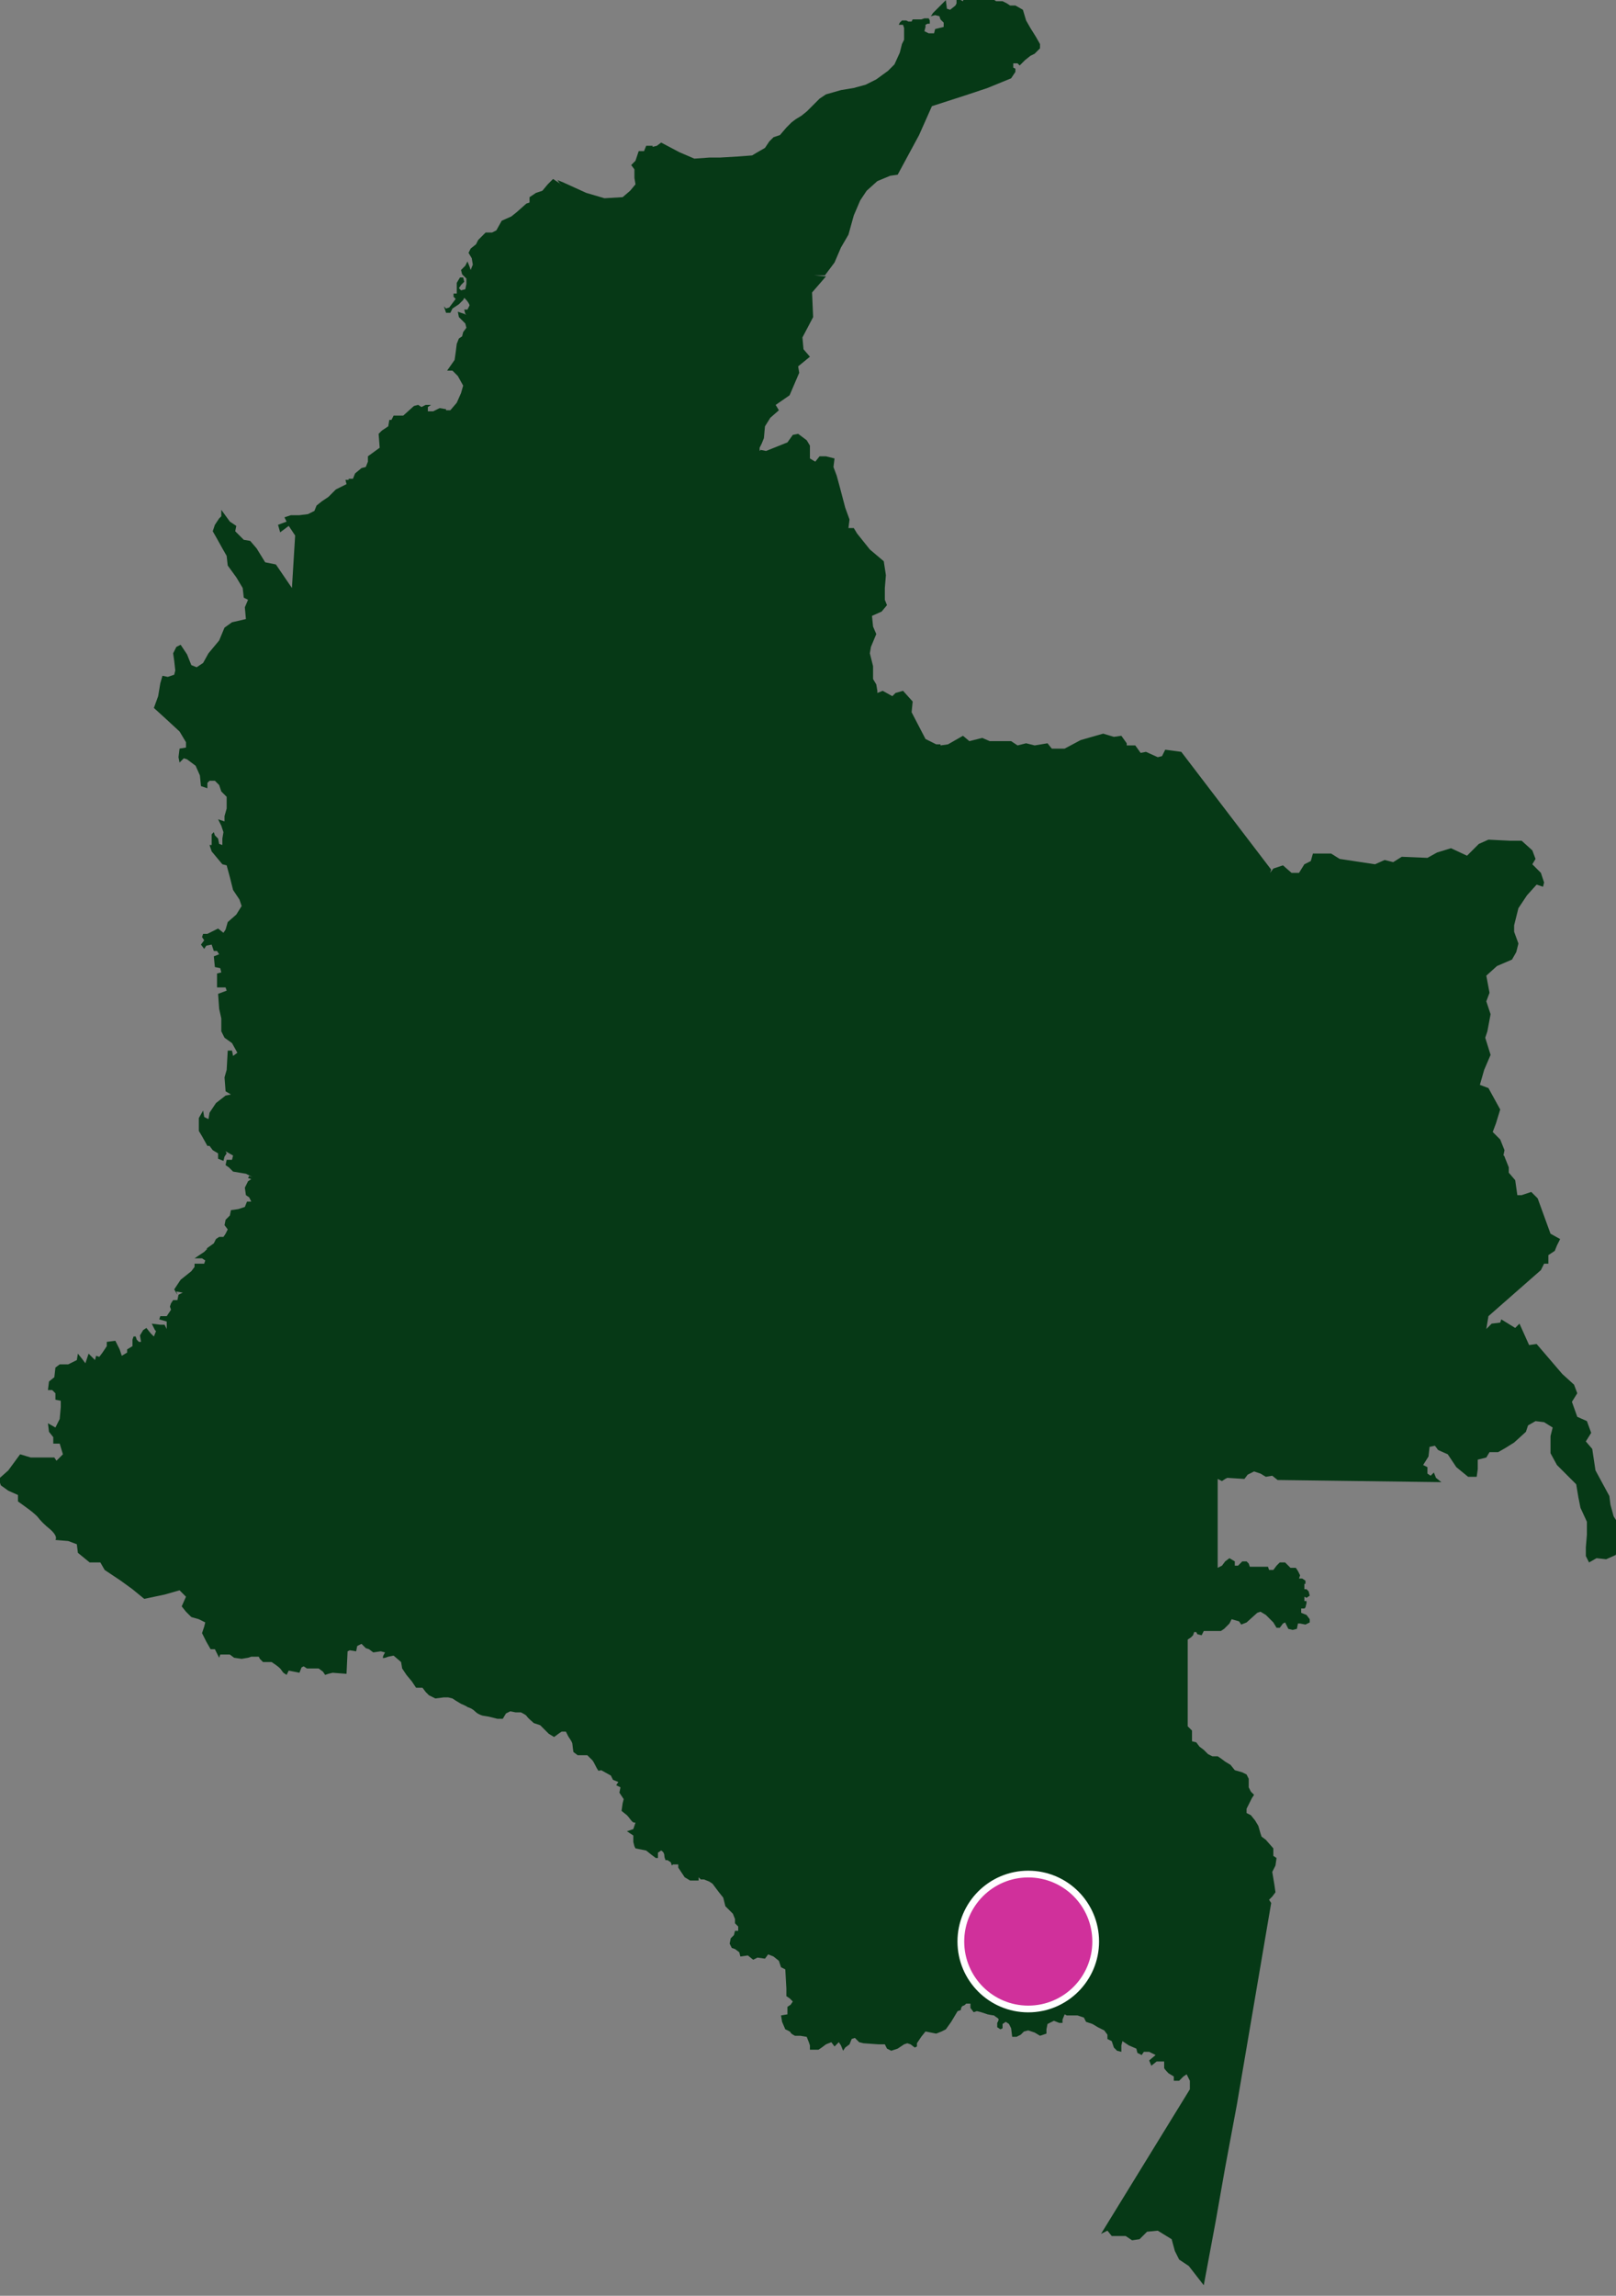<?xml version="1.0" encoding="utf-8"?>
<!-- Generator: Adobe Illustrator 24.0.1, SVG Export Plug-In . SVG Version: 6.00 Build 0)  -->
<svg version="1.1" id="Capa_1" xmlns="http://www.w3.org/2000/svg" xmlns:xlink="http://www.w3.org/1999/xlink" x="0px" y="0px"
	 viewBox="0 0 151 214.4" style="enable-background:new 0 0 151 214.4;" xml:space="preserve">
<rect x="0" y="0" width="151" height="214.4" fill="#808080" stroke="none"/>
<style type="text/css">
	.st0{fill:none;}
	.st1{fill:#5C977D;}
	.st2{fill:#003520;}
	.st3{fill:#909F61;}
	.st4{fill:#DDCC66;stroke:#003520;stroke-width:3;stroke-miterlimit:10;}
	.st5{fill:#DDCC66;stroke:#003520;stroke-width:3;}
	.st6{opacity:0.57;fill:none;stroke:#FFFFFF;stroke-miterlimit:10;stroke-dasharray:4;enable-background:new    ;}
	.st7{fill:#93CBCC;}
	.st8{fill:#7B82A0;}
	.st9{fill:#D5A692;}
	.st10{fill:#BA8770;}
	.st11{fill:#888C9F;}
	.st12{fill:#EAD7B1;}
	.st13{fill:#7B716A;}
	.st14{fill:none;stroke:#93CBCC;stroke-miterlimit:10;}
	.st15{fill:none;stroke:#93CBCC;stroke-width:0.5;stroke-miterlimit:10;}
	.st16{fill:#93CBCC;stroke:#93CBCC;stroke-miterlimit:10;}
	.st17{fill:#7F859F;}
	.st18{fill:#B04436;}
	.st19{fill:#B1604B;}
	.st20{fill:#93CBCC;stroke:#93CBCC;stroke-width:0.5;stroke-miterlimit:10;}
	.st21{fill:#E9D6B1;}
	.st22{fill:#DEC4A9;}
	.st23{fill:#6D5F5C;}
	.st24{fill:none;stroke:#888C9F;stroke-miterlimit:10;}
	.st25{fill:none;stroke:#93CBCC;stroke-width:0.75;stroke-miterlimit:10;}
	.st26{fill:none;stroke:#93CBCC;stroke-width:0.25;stroke-miterlimit:10;}
	.st27{fill:#16160A;}
	.st28{fill:#E5661D;}
	.st29{fill:none;stroke:#16160A;stroke-width:0.476;stroke-linecap:round;stroke-miterlimit:10;}
	.st30{fill:#D1A943;}
	.st31{fill:#D1A943;stroke:#000000;stroke-miterlimit:10;}
	.st32{fill:#D0309B;}
	.st33{fill:#305BD0;}
	.st34{fill:#063916;}
	.st35{fill:#D0309B;stroke:#FFFFFF;stroke-width:0.63;stroke-miterlimit:10;}
	.st36{fill:none;stroke:#063916;stroke-width:3;}
</style>
<g id="Grupo_1693" transform="translate(990.382 537.816)">
	<g id="Grupo_1692">
		<path id="Trazado_3740" class="st34" d="M-839.4-392.6l-0.9,0.4l-0.9-0.1l-0.7,0.4l-0.3-0.6v-0.8l0.1-1.2v-1.2l-0.6-1.3l-0.2-1
			l-0.2-1.2l-0.8-0.8l-1-1l-0.6-1.1v-1.6l0.2-0.8l-0.8-0.5l-0.8-0.1l-0.7,0.4l-0.2,0.6l-1.1,1l-0.8,0.5l-0.7,0.4h-0.8l-0.3,0.5
			l-0.8,0.2v0.9l-0.1,0.7h-0.8l-1.1-0.9l-0.8-1.2l-0.9-0.4l-0.3-0.4l-0.5,0.1l-0.1,0.9l-0.5,0.8l0.4,0.2v0.6l0.3,0.2l0.3-0.3
			l0.2,0.5l0.5,0.4l-15.3-0.2l-0.5-0.4l-0.6,0.1l-0.5-0.3l-0.6-0.2l-0.6,0.3l-0.3,0.4l-1.6-0.1l-0.2,0.1l-0.3,0.2l0,0l0,0l-0.4-0.2
			v8.3l0.4-0.2l0.3-0.4l0.4-0.3l0.5,0.3l0,0.4h0.3l0.2-0.2l0.2-0.2h0.4l0.2,0.2l0.1,0.3l1.7,0l0.1,0.3l0.4,0l0.3-0.4l0.3-0.3h0.5
			l0.3,0.3l0.2,0.2l0.5,0l0.2,0.3l0.2,0.4l-0.1,0.3h0.3l0.3,0.2l0,0.3l-0.1,0v0.5h0.2l0.2,0.2l0.1,0.4l-0.3,0.2l-0.2-0.1l0,0.4h0.2
			l0,0.2l-0.1,0.4l-0.1,0.1h-0.3v0.4l0.5,0.2l0.3,0.4l0,0.3l-0.4,0.2l-0.5-0.1h-0.2l-0.1,0.5l-0.4,0.1l-0.4-0.1l-0.2-0.4l-0.1-0.2
			l-0.2,0.1l-0.3,0.4h-0.3l-0.3-0.5l-0.7-0.7l-0.5-0.3l-0.3,0.1l-1,0.9l-0.5,0.2l-0.2-0.3l-0.7-0.2l-0.2,0.4l-0.5,0.5l-0.3,0.2
			l-1.6,0l-0.2,0.4l-0.4-0.1l-0.1-0.2l-0.2,0l-0.1,0.3l-0.2,0.2l-0.3,0.2l0,8.1l0.4,0.4l0,1l0.4,0.1l0.3,0.4l0.4,0.3l0.4,0.4
			l0.4,0.2l0.5,0l0.3,0.2l0.4,0.3l0.5,0.3l0.4,0.5l0.7,0.2l0.4,0.2l0.2,0.4v0.8l0.2,0.4l0.3,0.3l-0.2,0.3l-0.3,0.6l-0.2,0.4l0,0.4
			l0.4,0.2l0.4,0.5l0.3,0.5l0.2,0.7l0.1,0.3l0.4,0.3l0.7,0.8v0.3l0,0.4l0,0l0.3,0.2l-0.1,0.7l-0.3,0.6l0.2,1.2l0.1,0.7l-0.3,0.4
			l-0.3,0.3l0.2,0.3l-3.2,18.8l-1.1,5.9l-0.9,5.1l-1.1,5.9l-1.4-1.8l-0.9-0.6l-0.4-0.8l-0.3-1.1l-1.3-0.8l-1,0.1l-0.7,0.7l-0.7,0.1
			l-0.6-0.4l-0.7,0l-0.6,0l-0.4-0.5l-0.6,0.3l8.3-13.5v-0.8l-0.3-0.6l-0.3,0.2l-0.4,0.4l-0.5,0l0-0.4l-0.5-0.3c0,0-0.4-0.4-0.4-0.5
			v-0.6l-0.7,0l-0.5,0.4l-0.2-0.5l0.6-0.5l-0.6-0.3l-0.5,0l-0.2,0.3l-0.4-0.2l-0.1-0.4l-0.7-0.3l-0.6-0.4l-0.1,0.4l0,0.6l-0.4-0.1
			l-0.3-0.3l-0.2-0.6l-0.4-0.2v-0.4l-0.3-0.4l-0.6-0.3l-0.5-0.3l-0.6-0.2l-0.2-0.4l-0.6-0.2h-0.5l-0.5,0l-0.2-0.1l-0.2,0.5l0,0.3
			h-0.3l-0.5-0.2l-0.6,0.3l-0.1,0.5l0,0.4l-0.6,0.2l-0.5-0.3l-0.6-0.2l-0.4,0.1l-0.3,0.3l-0.4,0.2l-0.4,0l-0.1-0.8l-0.2-0.4
			l-0.3-0.2l-0.3,0.2l0,0.4l-0.2,0.1l-0.3-0.2l0-0.4c0,0,0.2-0.3,0.1-0.4c-0.1-0.1-0.3-0.2-0.4-0.3c-0.1,0-0.6-0.1-0.6-0.1l-0.6-0.2
			l-0.4-0.1l-0.3,0.1l-0.3-0.4l0-0.4l-0.4,0c-0.1,0.1-0.2,0.2-0.3,0.2c-0.2,0.1-0.2,0.4-0.2,0.4l-0.3,0.1l-0.3,0.5l-0.3,0.5
			l-0.5,0.7l-0.4,0.2l-0.5,0.2l-0.5-0.1l-0.5-0.1l-0.4,0.5l-0.4,0.6l0,0.3l-0.2,0.1l-0.4-0.3l-0.3-0.1l-0.3,0.1l-0.6,0.4l-0.6,0.2
			l-0.4-0.2l-0.2-0.4l-0.6,0l-1.4-0.1l-0.4-0.1l-0.4-0.4l-0.3,0.1l-0.2,0.5l-0.4,0.3l-0.2,0.3l-0.2-0.5l-0.2-0.3l-0.2,0.2l-0.2,0.2
			l-0.3-0.4l-0.5,0.2l-0.4,0.3l-0.3,0.2l-0.8,0v-0.4l-0.1-0.3l-0.2-0.5l-0.6-0.1l-0.5,0c0,0-0.4-0.2-0.4-0.3s-0.5-0.3-0.5-0.3
			l-0.3-0.7l-0.1-0.6l0.6-0.1l0-0.7l0.3-0.2l0.2-0.3l-0.3-0.3l-0.3-0.2l0-0.7l-0.1-1.8l-0.4-0.2l-0.2-0.6l-0.5-0.4l-0.5-0.2
			l-0.3,0.4l-0.7-0.1l-0.4,0.2l-0.5-0.4l-0.7,0.1l-0.1-0.4l-0.4-0.3l-0.3-0.1l-0.2-0.4l0.1-0.5l0.3-0.3l0.1-0.4l0.3,0l0-0.4
			l-0.3-0.3v-0.4l-0.2-0.5l-0.4-0.4l-0.3-0.3l-0.2-0.8l-0.4-0.5l-0.3-0.4l-0.3-0.4l-0.3-0.2l-0.5-0.2l-0.3,0l-0.2-0.2l0,0.3l-0.3,0
			l-0.5,0l-0.5-0.3l-0.2-0.3l-0.4-0.6l0-0.3l-0.5,0l-0.1,0.1l-0.1-0.3l-0.3-0.2h-0.2c0-0.1-0.1-0.2-0.1-0.4c0-0.2-0.1-0.4-0.3-0.5
			l-0.3,0.2l0,0.5l-0.2,0l-0.4-0.3l-0.5-0.4l-1-0.2l-0.1-0.2l-0.1-0.4l0-0.6l-0.6-0.4l0.6-0.2l0.2-0.6c-0.1,0-0.2,0-0.3-0.1
			c-0.2-0.2-0.3-0.4-0.5-0.6l-0.5-0.4l0.1-0.7l0.1-0.4l-0.4-0.6l0.1-0.5l-0.4-0.2l0.2-0.3l-0.5-0.2l-0.2-0.4l-0.9-0.5
			c0,0-0.3,0.1-0.3,0c-0.2-0.3-0.3-0.6-0.5-0.9l-0.5-0.5h-0.9l-0.4-0.3c0,0-0.1-0.7-0.1-0.8c-0.1-0.3-0.3-0.5-0.4-0.7l-0.2-0.4h-0.4
			l-0.3,0.2l-0.4,0.3l-0.5-0.3l-0.8-0.8l-0.6-0.2c-0.2-0.2-0.5-0.4-0.7-0.7c-0.1-0.1-0.5-0.3-0.5-0.3h-0.5l-0.5-0.1l-0.4,0.2
			l-0.3,0.5h-0.5l-0.8-0.2l-0.6-0.1c-0.3-0.1-0.5-0.2-0.7-0.4c-0.2-0.2-0.4-0.3-0.7-0.4c-0.1-0.1-0.6-0.3-0.6-0.3l-0.5-0.3l-0.3-0.2
			l-0.4-0.1h-0.4l-0.8,0.1l-0.6-0.3l-0.3-0.3l-0.3-0.4h-0.6l-0.4-0.6l-0.5-0.6l-0.4-0.6l-0.1-0.6l-0.7-0.6l-0.5,0.1
			c0,0-0.5,0.2-0.5,0.1c0-0.2,0.1-0.3,0.2-0.5l-0.4-0.1l-0.7,0.1l-0.4-0.3l-0.3-0.1l-0.4-0.4l-0.4,0.2l-0.1,0.5l-0.6-0.1l-0.2,0.1
			l-0.1,2.1l-1.3-0.1l-0.4,0.1l-0.3,0.1l-0.2-0.3l-0.4-0.3h-1.1l-0.3-0.2l-0.2,0.1l-0.2,0.5l-0.5-0.1l-0.5-0.1l-0.2,0.4l-0.3-0.2
			l-0.3-0.4c-0.2-0.2-0.5-0.4-0.8-0.6c-0.3,0-0.5,0-0.8,0l-0.3-0.3l-0.1-0.2h-0.7l-0.3,0.1l-0.6,0.1l-0.7-0.1l-0.4-0.3h-0.9
			l-0.1,0.3l-0.4-0.8h-0.4l-0.4-0.7l-0.4-0.8l0.2-0.6l0.1-0.4l-0.6-0.3l-0.7-0.2l-0.5-0.5l-0.4-0.5l0.4-0.9l-0.6-0.6l-1.4,0.4
			l-1.9,0.4l-1.1-0.9l-1.1-0.8l-1.5-1l-0.4-0.7h-1l-1.1-0.9l-0.1-0.8l-0.8-0.3l-1.2-0.1c0,0,0.3-0.3-0.5-1c-0.5-0.4-0.9-0.8-1.2-1.2
			c0,0-0.3-0.3-0.7-0.6s-1.1-0.8-1.1-0.8v-0.6l-0.9-0.4l-0.7-0.5l-0.2-0.6l0.9-0.8l1.1-1.5l1,0.3h2.2l0.2,0.3l0.6-0.6l-0.3-1h-0.6
			v-0.6l-0.4-0.5l-0.1-0.8l0.7,0.4l0.4-0.8l0.1-1.1v-0.6l-0.5-0.1v-0.6l-0.3-0.3h-0.4l0.1-0.8l0.5-0.4l0.1-0.9l0.4-0.3h0.8l0.8-0.4
			l0.1-0.6l0.4,0.5l0.3,0.4l0.2-0.6l0.1-0.3l0.6,0.6l0.1-0.4l0.3,0.1l0.3-0.4l0.4-0.6v-0.4l0.8-0.1l0.4,0.8l0.2,0.6l0.5-0.3v-0.3
			l0.5-0.3v-0.6l0.1-0.3h0.2l0.1,0.3l0.2,0.2h0.2l-0.1-0.6l0.3-0.5l0.3-0.2l0.4,0.5l0.3,0.3l0.2-0.5l-0.1-0.1l-0.3-0.6l0.8,0.1h0.4
			l0.2,0.4v-0.7l-0.7-0.2l0.1-0.3h0.6l0.4-0.6l-0.1-0.3l0.1-0.3l0.2-0.3h0.4l0.1-0.5l0.4-0.2l-0.6-0.1l0.1,0.3l-0.3-0.5l0.6-0.9
			l1-0.8l0.3-0.4v-0.3h0.9l0.1-0.3l-0.3-0.2h-0.7l0.9-0.6l0.3-0.3l-0.1,0l0.7-0.5l0.2-0.4l0.3-0.2h0.4l0.2-0.3l0.2-0.4l-0.3-0.4
			l0.1-0.5l0.4-0.4l0.1-0.5l0.7-0.1l0.6-0.2l0.2-0.5h0.4l-0.2-0.4l-0.3-0.2l-0.1-0.7l0.3-0.6l0.3-0.2l-0.3-0.1l0.1-0.2l0.3,0.1v0
			l-0.6-0.3l-0.6-0.1l-0.6-0.1l-0.4-0.4l-0.3-0.2l0.1-0.5h0.5l0.1-0.4l-0.7-0.4l0.1,0.2l-0.2,0.3l-0.1,0.4l-0.5-0.2v-0.5l-0.5-0.3
			l-0.3-0.4l-0.2,0l-0.5-0.9l-0.3-0.5v-1.2l0.4-0.7l0.1,0.6l0.4,0.2l0.1-0.6l0.6-0.9l0.9-0.7l0.5-0.1l-0.5-0.3l-0.1-1.3l0.2-0.7
			l0.1-1.8h0.4l0.1,0.5l0.4-0.3l-0.5-0.9l-0.7-0.5l-0.3-0.6v-1.2l-0.2-0.9l-0.1-1.4l0.8-0.3l-0.1-0.3h-0.8v-1.3l0.4-0.1l-0.1-0.4
			l-0.5-0.1l-0.1-1l0.5-0.2l-0.2-0.3h-0.3l-0.2-0.6l-0.5,0.1l-0.2,0.3l-0.3-0.4l0.3-0.4l-0.2-0.3l0.1-0.3h0.4l0.4-0.2l0.6-0.3
			l0.5,0.4l0.2-0.3l0.2-0.7l0.8-0.7l0.5-0.8l-0.2-0.6l-0.6-0.9l-0.3-1.2l-0.3-1.1l-0.4-0.1l-1-1.2l-0.2-0.6h0.2v-1l0.2-0.2l0.1,0.3
			l0.3,0.3l0.1,0.5l0.3,0.1v-0.6l0.1-0.6l-0.2-0.6l-0.3-0.6l0.6,0.2v-0.5l0.2-0.7v-1.1l-0.5-0.5l-0.2-0.6l-0.4-0.4h-0.5l-0.2,0.2
			v0.5l-0.6-0.2l-0.1-1l-0.4-0.9l-0.8-0.6l-0.3-0.1l-0.4,0.4l-0.1-0.5l0.1-0.8l0.6-0.1v-0.5l-0.6-1l-1.3-1.2l-1.1-1l0.4-1.1l0.2-1.2
			l0.2-0.7l0.5,0.1l0.6-0.2l0.1-0.4l-0.1-0.9l-0.1-0.7l0.3-0.6l0.4-0.2l0.6,0.9l0.4,1l0.5,0.2l0.6-0.4l0.5-0.9l1-1.2l0.5-1.2
			l0.7-0.5l1.3-0.3l-0.1-1.1l0.3-0.7l-0.4-0.2l-0.1-0.9l-0.6-1l-0.8-1.1l-0.1-0.9l-0.4-0.7l-0.5-0.9l-0.4-0.7l0.2-0.6l0.4-0.6
			l0.2-0.2v-0.6l0.8,1.1l0.6,0.4l-0.1,0.5l0.4,0.4l0.4,0.4l0.6,0.1l0.6,0.7l0.8,1.3l1,0.2l1.5,2.2l0.3-4.9l-0.6-0.9l-0.4,0.3
			l-0.4,0.3l-0.2-0.7l0.8-0.3l-0.2-0.4l0.6-0.2h0.8l0.8-0.1l0.6-0.3l0.2-0.5l0.5-0.4l0.6-0.4l0.7-0.7l0.4-0.2l0.6-0.3l-0.1-0.4h0.3
			l0,0.1v-0.2h0.4l0.2-0.5l0.6-0.5l0.4-0.1l0.2-0.5v-0.5l1.1-0.8l-0.1-1.3l0.3-0.3l0.6-0.4l0.1-0.6h0.2l0.2-0.4h0.9l1-0.9l0.4-0.1
			l0.3,0.2l0.4-0.2h0.5l-0.3,0.2v0.4h0.5l0.6-0.3l0.6,0.1l0,0.1l0.4,0l0.6-0.7l0.4-0.9l0.2-0.7l-0.5-0.9l-0.5-0.5l-0.5,0l0.7-1
			l0.1-0.7l0.1-0.8l0.2-0.5l0.3-0.2l0.1-0.4l0.3-0.4l-0.1-0.4l-0.4-0.4l-0.2-0.2l-0.1-0.5l0.6,0.2l0.2,0.1l-0.1-0.1l-0.1-0.4l0.3,0
			l0.2-0.4c-0.1-0.3-0.3-0.5-0.5-0.7l-0.1,0.2l-0.4,0.4l-0.6,0.4l-0.2,0.4h-0.4l-0.2-0.6l0.2,0.2l0.3-0.1l0.3-0.4l0.3-0.4l-0.2-0.2
			l0-0.3l0.3,0v-0.6l0-0.4l0.3-0.5h0.3l0.1,0.4l-0.3,0.3l-0.2,0.3l0.2,0.2l0.4-0.1l0.1-0.5v-0.5l-0.4-0.4l-0.1-0.4l0.4-0.4l0.2-0.4
			l0.2,0.5l0.1,0.3l0.2-0.5l-0.1-0.6l-0.3-0.5l0.2-0.4l0.5-0.4l0.2-0.4l0.4-0.4l0.3-0.3h0.6l0.4-0.2l0.5-0.9v0l0,0l0.9-0.4l0.5-0.4
			l0.9-0.8l0.3-0.1v-0.5l0.6-0.4l0.6-0.2l0.5-0.6l0.5-0.5l0.6,0.4l0.3,0.4l-0.5-0.7l0.5,0.2l2.2,1l1.7,0.5l1.7-0.1l0.7-0.6l0.5-0.6
			l-0.1-0.6v-0.8l-0.3-0.4l0.4-0.4l0.2-0.6l0.1-0.3h0.5l0.2-0.5h0.6v0.1l0.4-0.1l0.4-0.3l1.7,0.9l1.4,0.6l1.4-0.1h1l-0.1,0.3
			l0.1-0.3l1.7-0.1l1.3-0.1l0.5-0.3l0.7-0.4l0.4-0.6l0.4-0.4l0.6-0.2l0.6-0.7l0.5-0.5l0.4-0.3l0.5-0.3l0.5-0.4l1.2-1.2l0.6-0.4
			l1.4-0.4l1.2-0.2l1.1-0.3l1-0.5l1.1-0.8l0.6-0.6l0.5-1.1l0.2-0.8l0.2-0.4l0-1.1l-0.1-0.3h-0.4l0.1-0.2l0.2-0.2h0.4l0.2,0.1h0.3
			l0.1-0.2h0.6l0.2,0l0.3-0.1h0.4l0.1,0.2v0.3l-0.2,0l-0.2,0.1l0,0.2l-0.1,0.4l0.4,0.2l0.5,0l0.1-0.4l0.4-0.1l0.4-0.1v-0.4l-0.3-0.3
			l-0.1-0.3l-0.4-0.1l-0.4,0.1l0.2-0.3l0.4-0.4l0.8-0.8l0.1,0.8l0.3,0.1l0.5-0.4l0.1-0.2l0-0.4l0.2-0.2l0.1,0.1l0.1,0.2l0.2,0.1
			l0.1-0.3l0.2,0h0.4l0-0.3l-0.2,0l0.1-0.1l-0.3,0l-0.4,0.1l-0.3,0l0-0.2l0.5-0.2h0.6l0.6,0.3h0.9l0.3,0.1l0.2,0.1l0.1,0.3l0.3,0.2
			h0.6l0.4,0.2l0.3,0.2l0.5,0l0.7,0.4l0.3,1l0.4,0.7l0.5,0.8l0.4,0.7v0.4l-0.2,0.2l-0.3,0.3l-0.4,0.2l-0.5,0.4l-0.3,0.3l-0.2,0.2
			l-0.2-0.2h-0.4v0.4l0.2,0.1v0.3l-0.4,0.6l-2.2,0.9l-2.1,0.7l-3.1,1l-1.2,2.7l-2,3.7l-0.7,0.1l-1.2,0.5l-1,0.9l-0.6,0.9l-0.6,1.4
			l-0.5,1.8l-0.7,1.2l-0.6,1.4l-0.9,1.2l-1,0l0,0l1.1,0.1l-1.3,1.5l0.1,2.3l-1,1.9l0.1,1.1l0.6,0.7l-1.1,0.9l0.1,0.6l-0.9,2.1
			l-1.3,0.9l0.3,0.5l-0.8,0.7l-0.5,0.8l-0.1,1.1l-0.2,0.5l-0.2,0.4v0.3l0.1-0.1l0.5,0.1l2-0.8l0.5-0.7l0.5-0.1l0.8,0.6l0.3,0.5v1.2
			l0.5,0.3l0.4-0.5h0.6l0.8,0.2l-0.1,0.8l0.3,0.8l0.3,1.1l0.5,1.9l0.4,1.1l-0.1,0.8h0.5l0.3,0.5l1.2,1.5l1.3,1.1l0.2,1.3l-0.1,1.2
			v1.1l0.2,0.5l-0.5,0.6l-0.9,0.4l0.1,1l0.3,0.7l-0.5,1.2l-0.1,0.6l0.3,1.2v1.2l0.3,0.5l0.1,0.6v0.2l0.5-0.2l0.9,0.5l0.3-0.3
			l0.7-0.2l0.9,1l-0.1,1l1.3,2.5l0,0l1,0.5h0.4v0.1l0.7-0.1l1.4-0.8l0.6,0.5l1.2-0.3l0.7,0.3h2l0.6,0.4l0.8-0.2l0.8,0.2l1.2-0.2
			l0.4,0.5h1.2l1.5-0.8l2.1-0.6l1,0.3l0.7-0.1l0.5,0.7v0.2h0.8l0.5,0.7l0.5-0.1l1.1,0.5l0.4-0.1l0.3-0.6l1.5,0.2l8.4,11l-0.1,0.3
			l0.3-0.4l0.9-0.3l0.8,0.7h0.7l0.5-0.8l0.6-0.3l0.2-0.7h1.7l0.8,0.5l3.3,0.5l0.9-0.4l0.8,0.2l0.8-0.5l2.4,0.1l0.9-0.5l1.3-0.4
			l1.5,0.7l1.1-1.1l0.9-0.4l2,0.1h1.1l1,0.9l0.3,0.8l-0.3,0.5l0.8,0.8l0.3,0.9l-0.1,0.4l-0.6-0.2l-0.9,1l-0.8,1.2l-0.4,1.6v0.6
			l0.4,1.1l-0.2,0.8l-0.4,0.7l-1.4,0.6l-1,0.9l0.3,1.6l-0.3,0.8l0.4,1.2l-0.3,1.6l-0.2,0.6l0.5,1.6l-0.6,1.4l-0.4,1.4l0.8,0.3l1.1,2
			l-0.4,1.3l-0.3,0.8l0.7,0.7l0.4,1l-0.1,0.5c0,0,0.1,0,0.1,0.1c0,0,0,0,0,0l0,0l0.4,1v0.5l0.6,0.7l0.2,1.4h0.4l0.9-0.3l0.6,0.6
			l1.2,3.3l0.9,0.5l-0.3,0.6l-0.2,0.5l-0.6,0.4v0.8h-0.4l-0.3,0.6l-4.9,4.3l-0.2,1.2l0.5-0.5l0.8-0.1l0.1-0.3l1.3,0.8l0.4-0.4l0.9,2
			l0.7-0.1l2.4,2.8l1.1,1l0.3,0.8l-0.5,0.8l0.5,1.4l0.9,0.4l0.4,1.1l-0.5,0.8l0.6,0.7l0.3,2l1.3,2.4l0.1,0.8l0.3,1.1l0.7,1.1
			l-0.3,1.1L-839.4-392.6z"/>
	</g>
	<ellipse id="Elipse_113" class="st35" cx="-894.3" cy="-356.5" rx="6.3" ry="6.3"/>
</g>
</svg>
